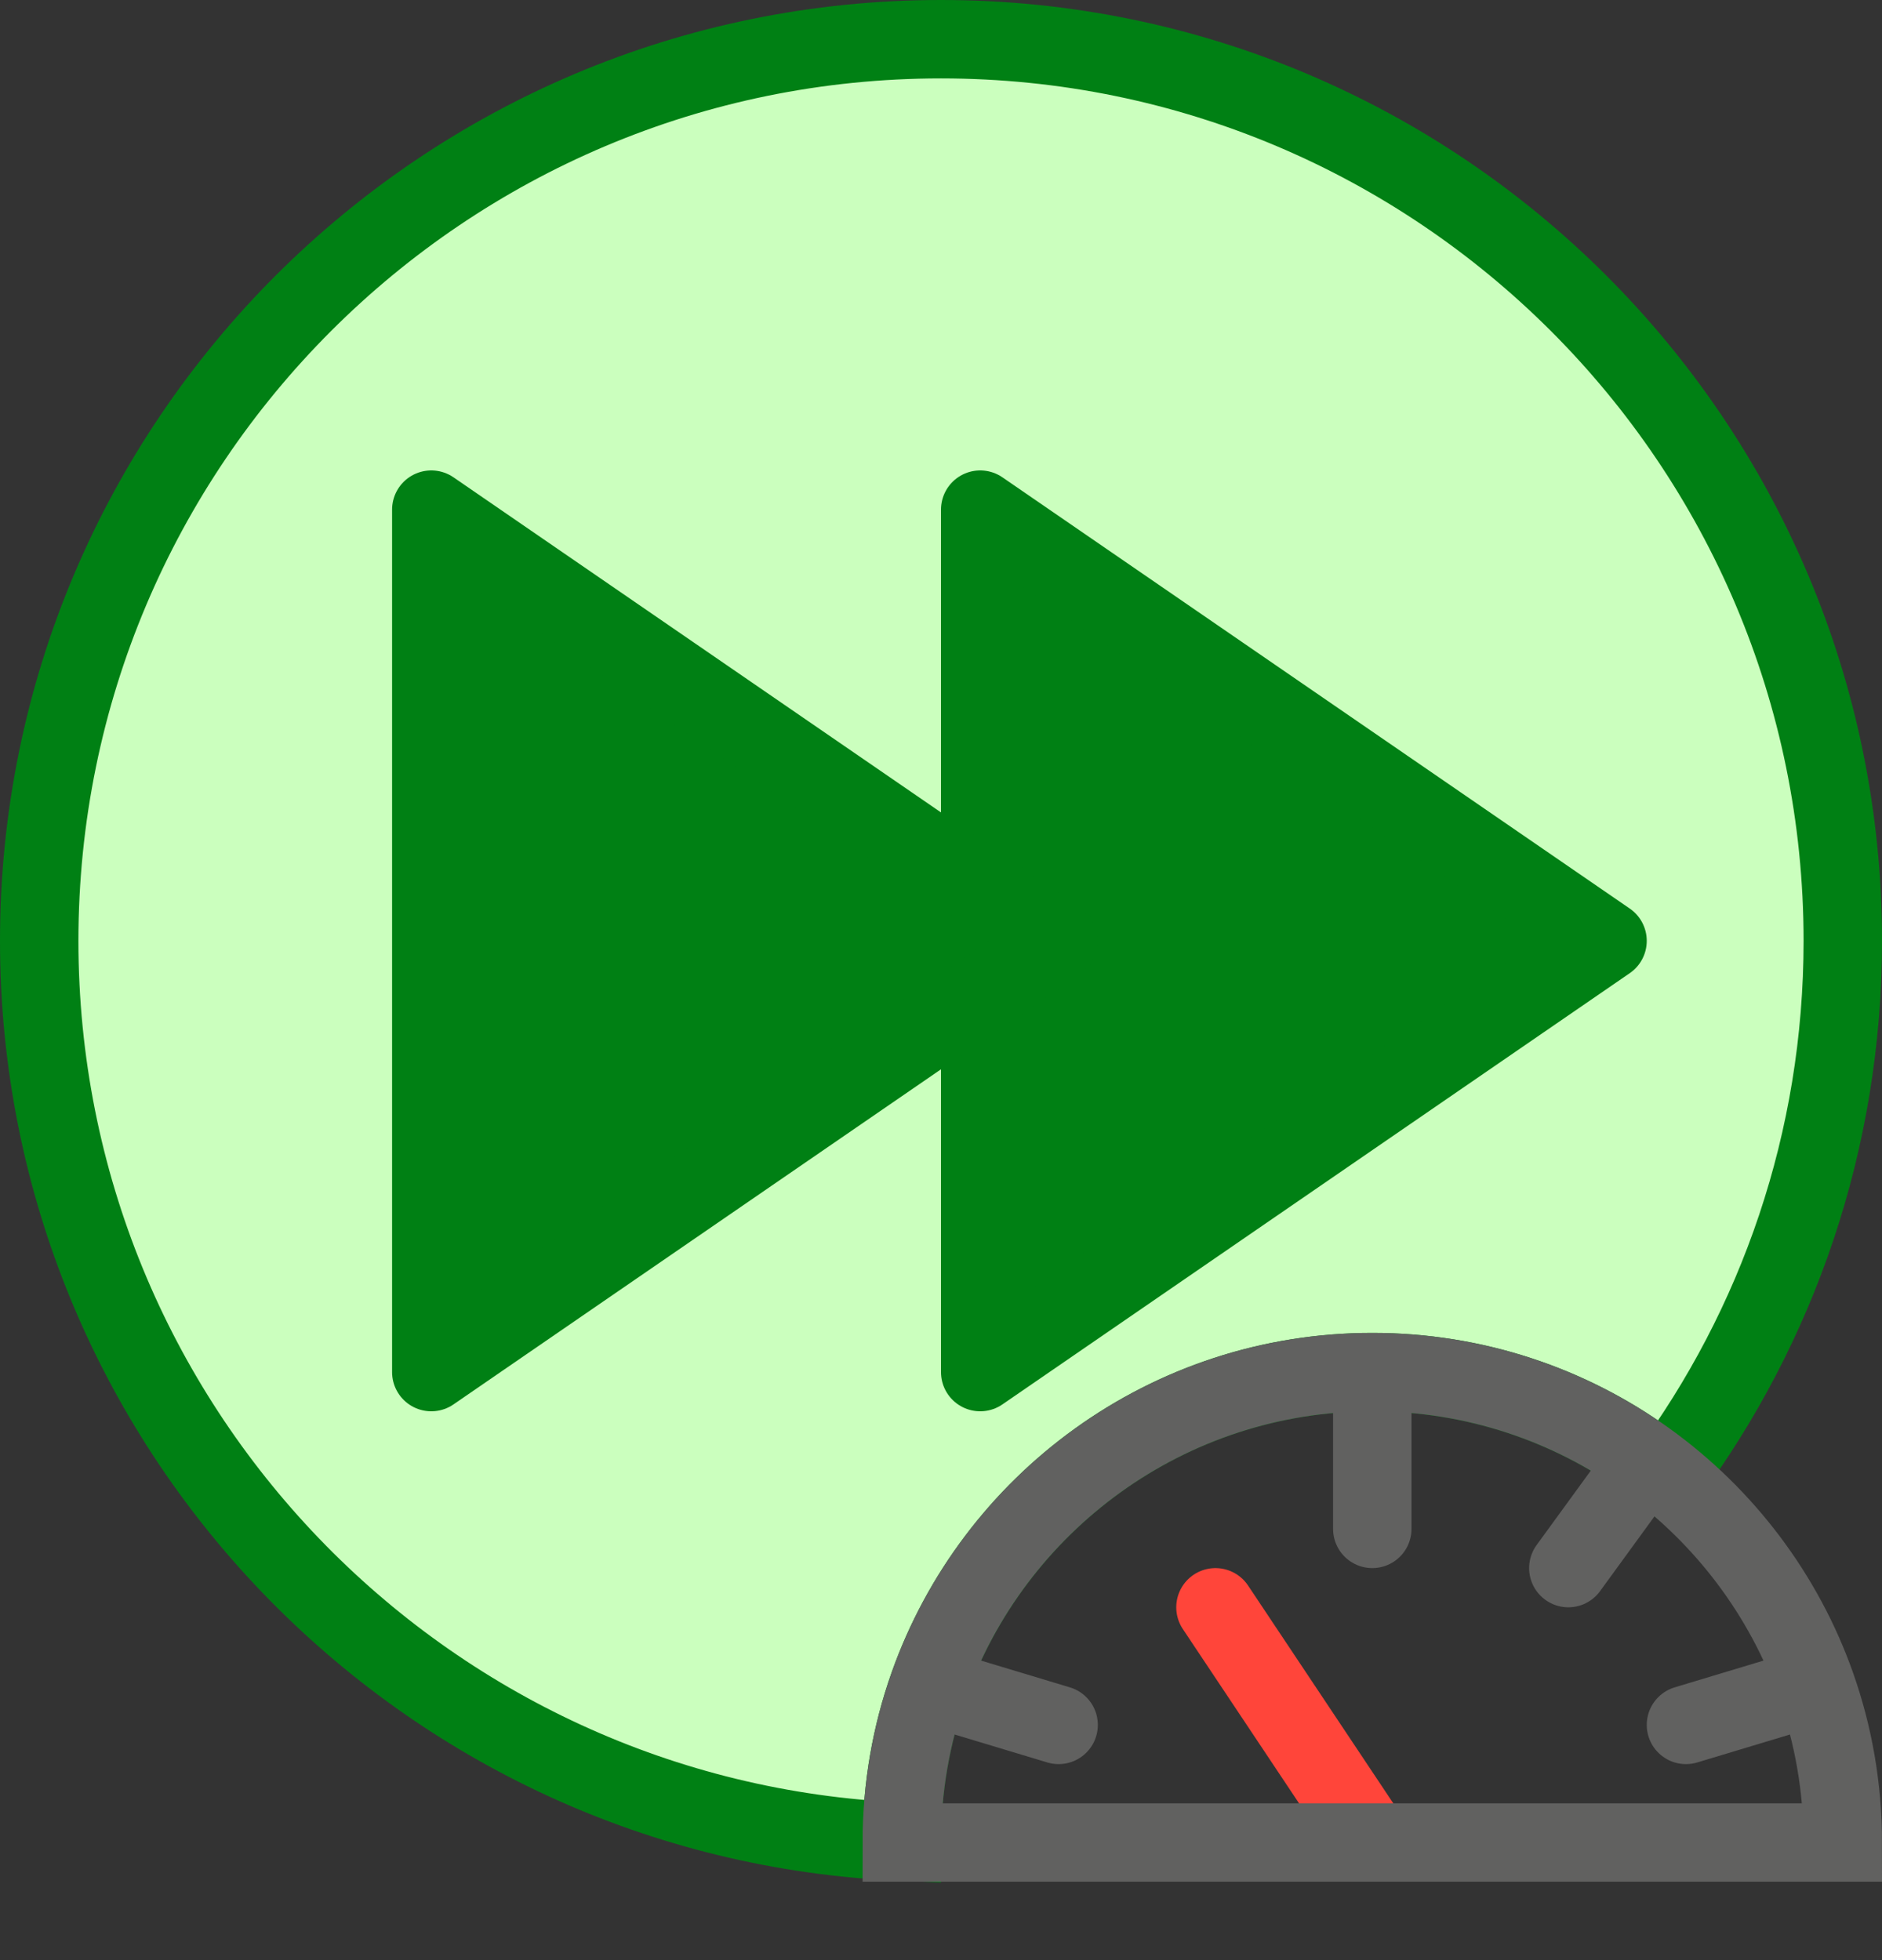<svg width="24" height="25" viewBox="0 0 24 25" fill="none" xmlns="http://www.w3.org/2000/svg">
<rect x="0" y="0" width="24" height="25" fill="#333333" stroke="none"/>
<path d="M21.258 18.823C22.667 16.914 23.5 14.554 23.5 12C23.5 5.649 18.351 0.5 12 0.5C5.649 0.5 0.5 5.649 0.5 12C0.5 18.184 5.381 23.228 11.5 23.489C11.501 22.792 11.621 22.122 11.841 21.5C12.665 19.17 14.888 17.5 17.5 17.5C18.806 17.5 20.015 17.917 21 18.626C21.088 18.689 21.174 18.755 21.258 18.823Z" fill="#CBFFBE" stroke="#008014"/>
<path d="M12.5 17.5V6.5L20.5 12L12.5 17.5Z" fill="#008014" stroke="#008014" stroke-linejoin="round"/>
<path d="M5.5 17.5V6.5L13.5 12L5.5 17.5Z" fill="#008014" stroke="#008014" stroke-linejoin="round"/>
<path d="M15.5 20.5L17.5 23.5" stroke="#FF453A" stroke-linecap="round"/>
<path d="M17.5 17.5C18.806 17.5 20.015 17.917 21 18.626M17.5 17.5V19.5M17.5 17.5C14.888 17.5 12.665 19.17 11.841 21.5M11.841 21.5C11.62 22.126 11.5 22.799 11.5 23.5H23.5C23.5 22.799 23.38 22.126 23.159 21.5M11.841 21.5L13.5 22M23.159 21.5C22.747 20.335 21.985 19.335 21 18.626M23.159 21.5L21.5 22M21 18.626L20 20" stroke="#616160" stroke-linecap="round"/>
</svg>
